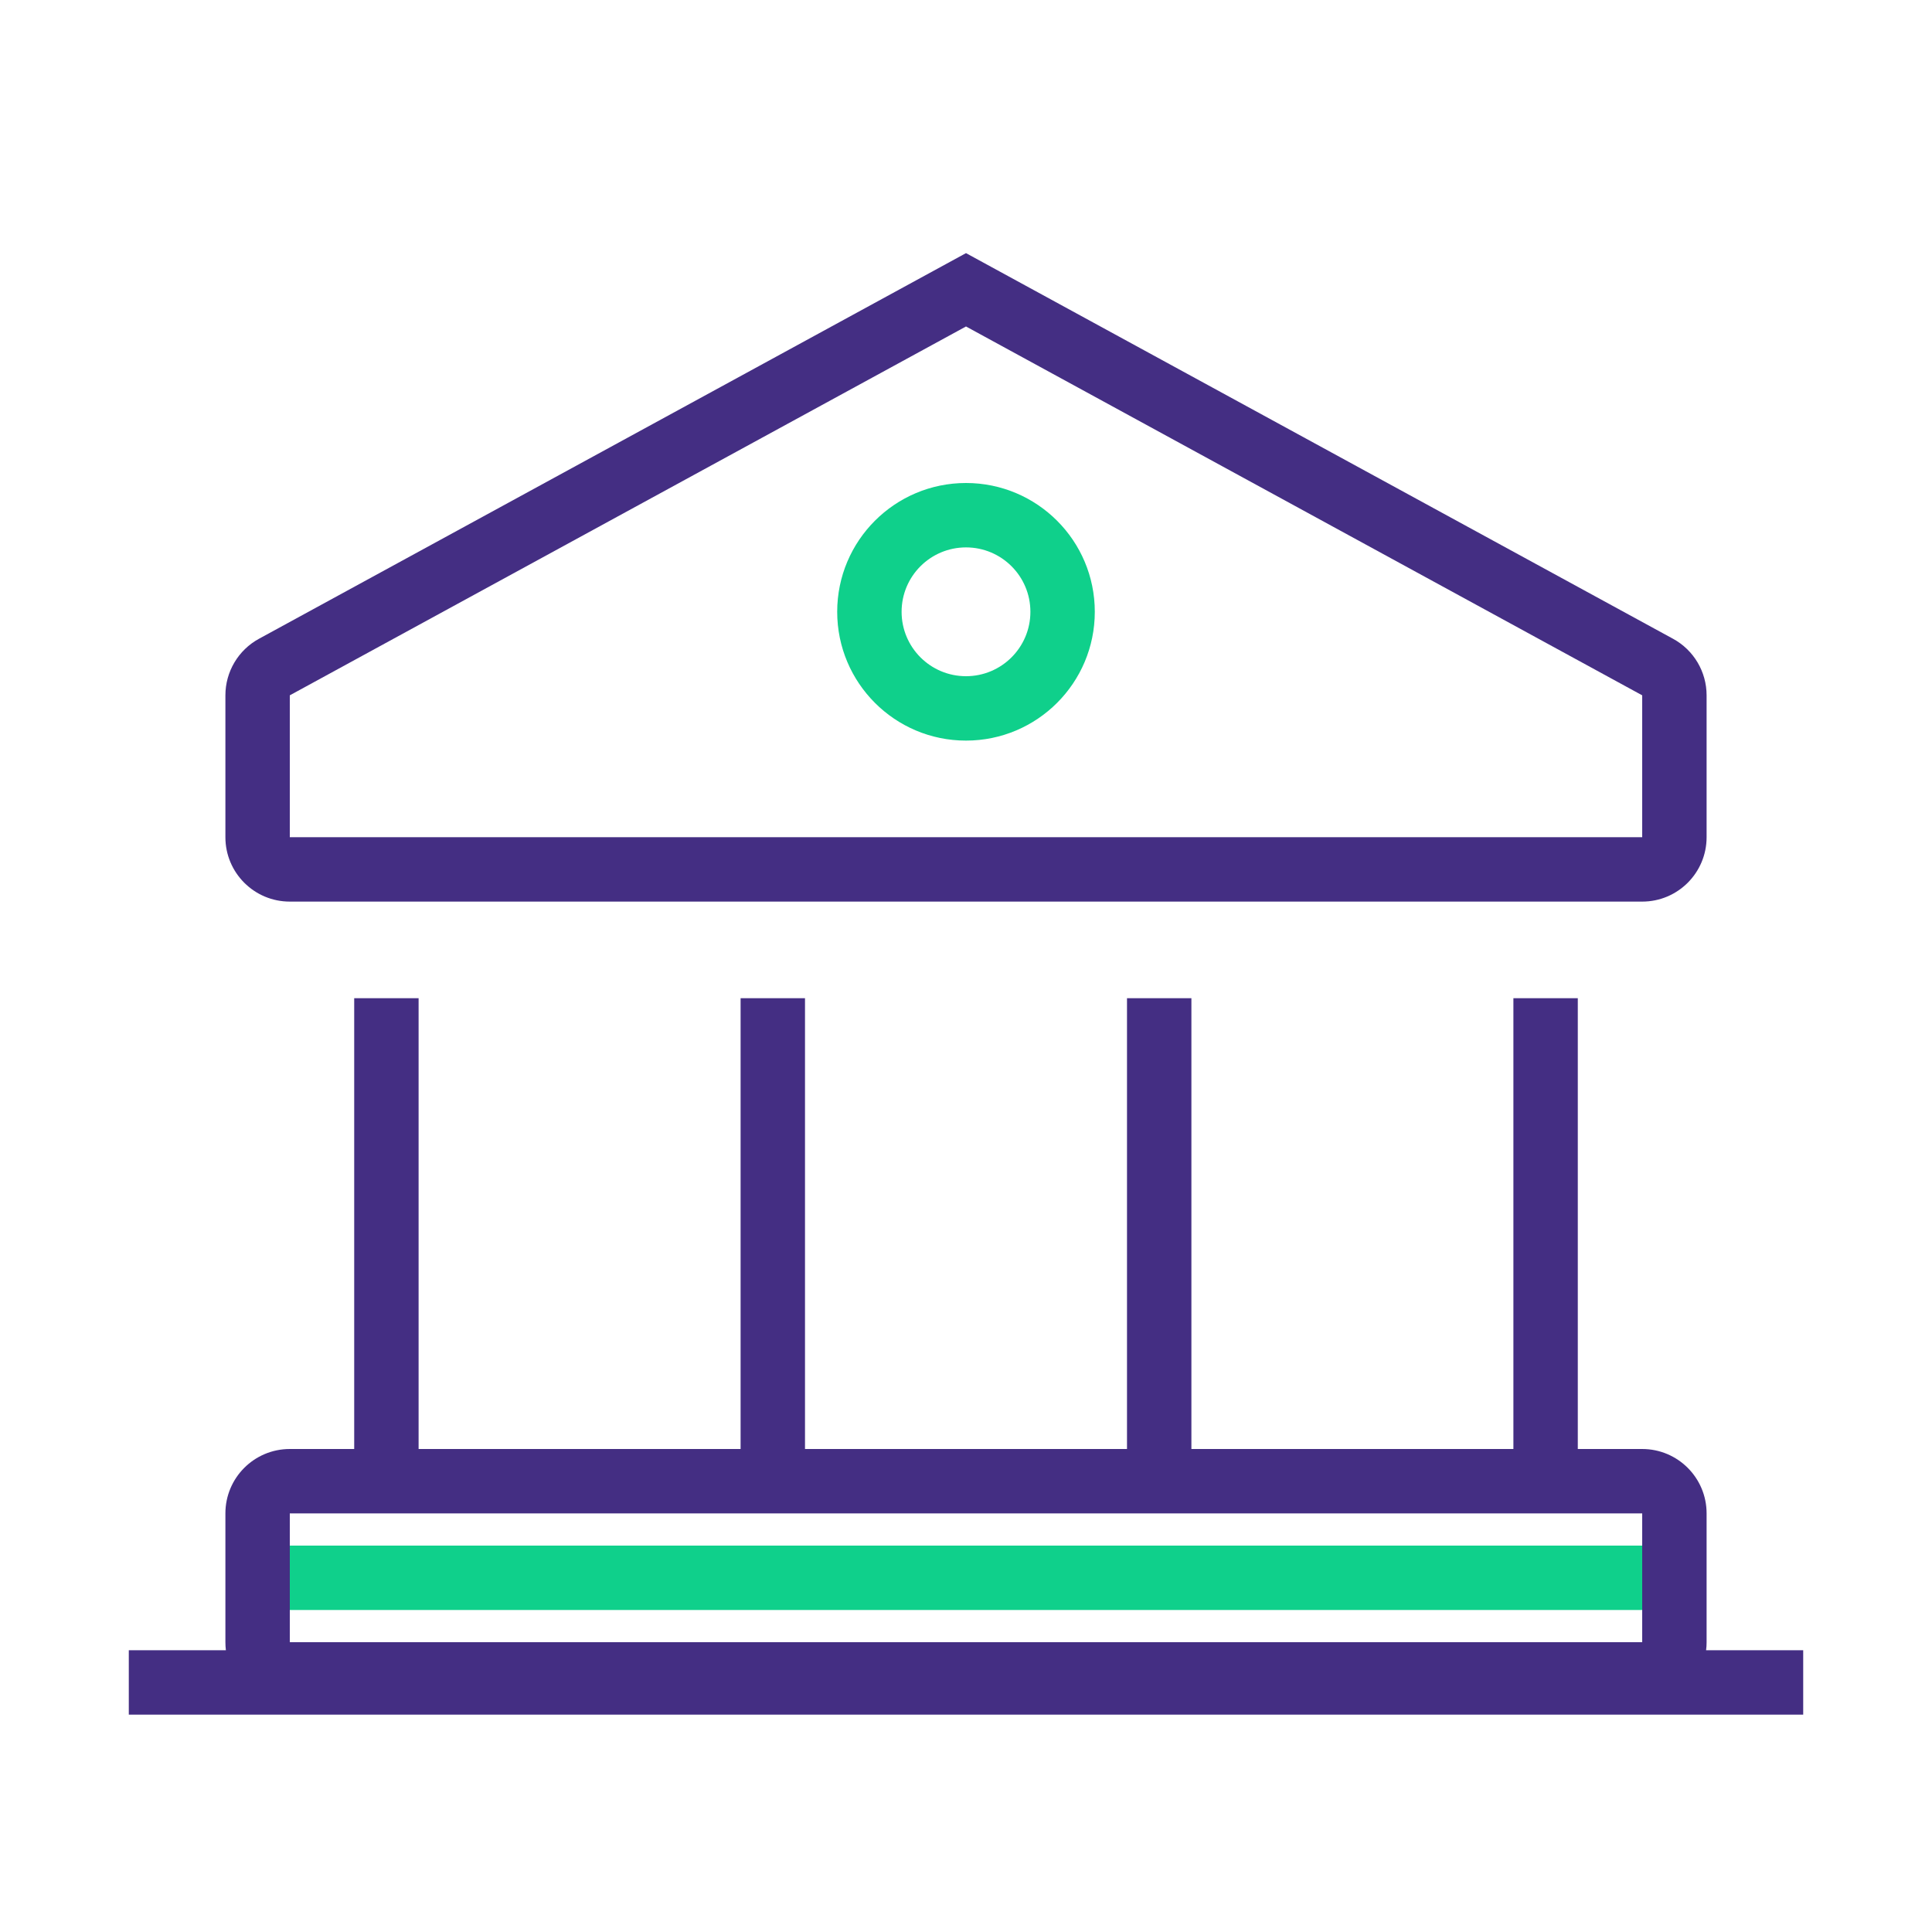 <svg width="60" height="60" viewBox="0 0 60 60" fill="none" xmlns="http://www.w3.org/2000/svg">
<g id="Illustrations / Banco">
<path id="Bank" fill-rule="evenodd" clip-rule="evenodd" d="M30 7.861L51.958 19.838C52.6 20.188 53 20.862 53 21.594V26C53 27.105 52.105 28 51 28H9C7.895 28 7 27.105 7 26V21.594C7 20.862 7.4 20.188 8.042 19.838L30 7.861ZM30 10.139L9 21.594V26H51V21.594L30 10.139ZM35 45V31H37V45H47V31H49V45H51C52.105 45 53 45.895 53 47V51C53 51.085 52.995 51.168 52.984 51.25H56V53.25H4V51.25H7.015C7.005 51.168 7 51.085 7 51V47C7 45.895 7.895 45 9 45H11V31H13V45H23V31H25V45H35ZM9 51V47H51V51H9Z" fill="#442E83"/>
<rect id="Green" x="9" y="48" width="42" height="2" fill="#0FD08B"/>
<path id="Subtract" fill-rule="evenodd" clip-rule="evenodd" d="M26 19C26 21.209 27.791 23 30 23C32.209 23 34 21.209 34 19C34 16.791 32.209 15 30 15C27.791 15 26 16.791 26 19ZM32 19C32 20.105 31.105 21 30 21C28.895 21 28 20.105 28 19C28 17.895 28.895 17 30 17C31.105 17 32 17.895 32 19Z" fill="#0FD08B"/>
</g>
</svg>
